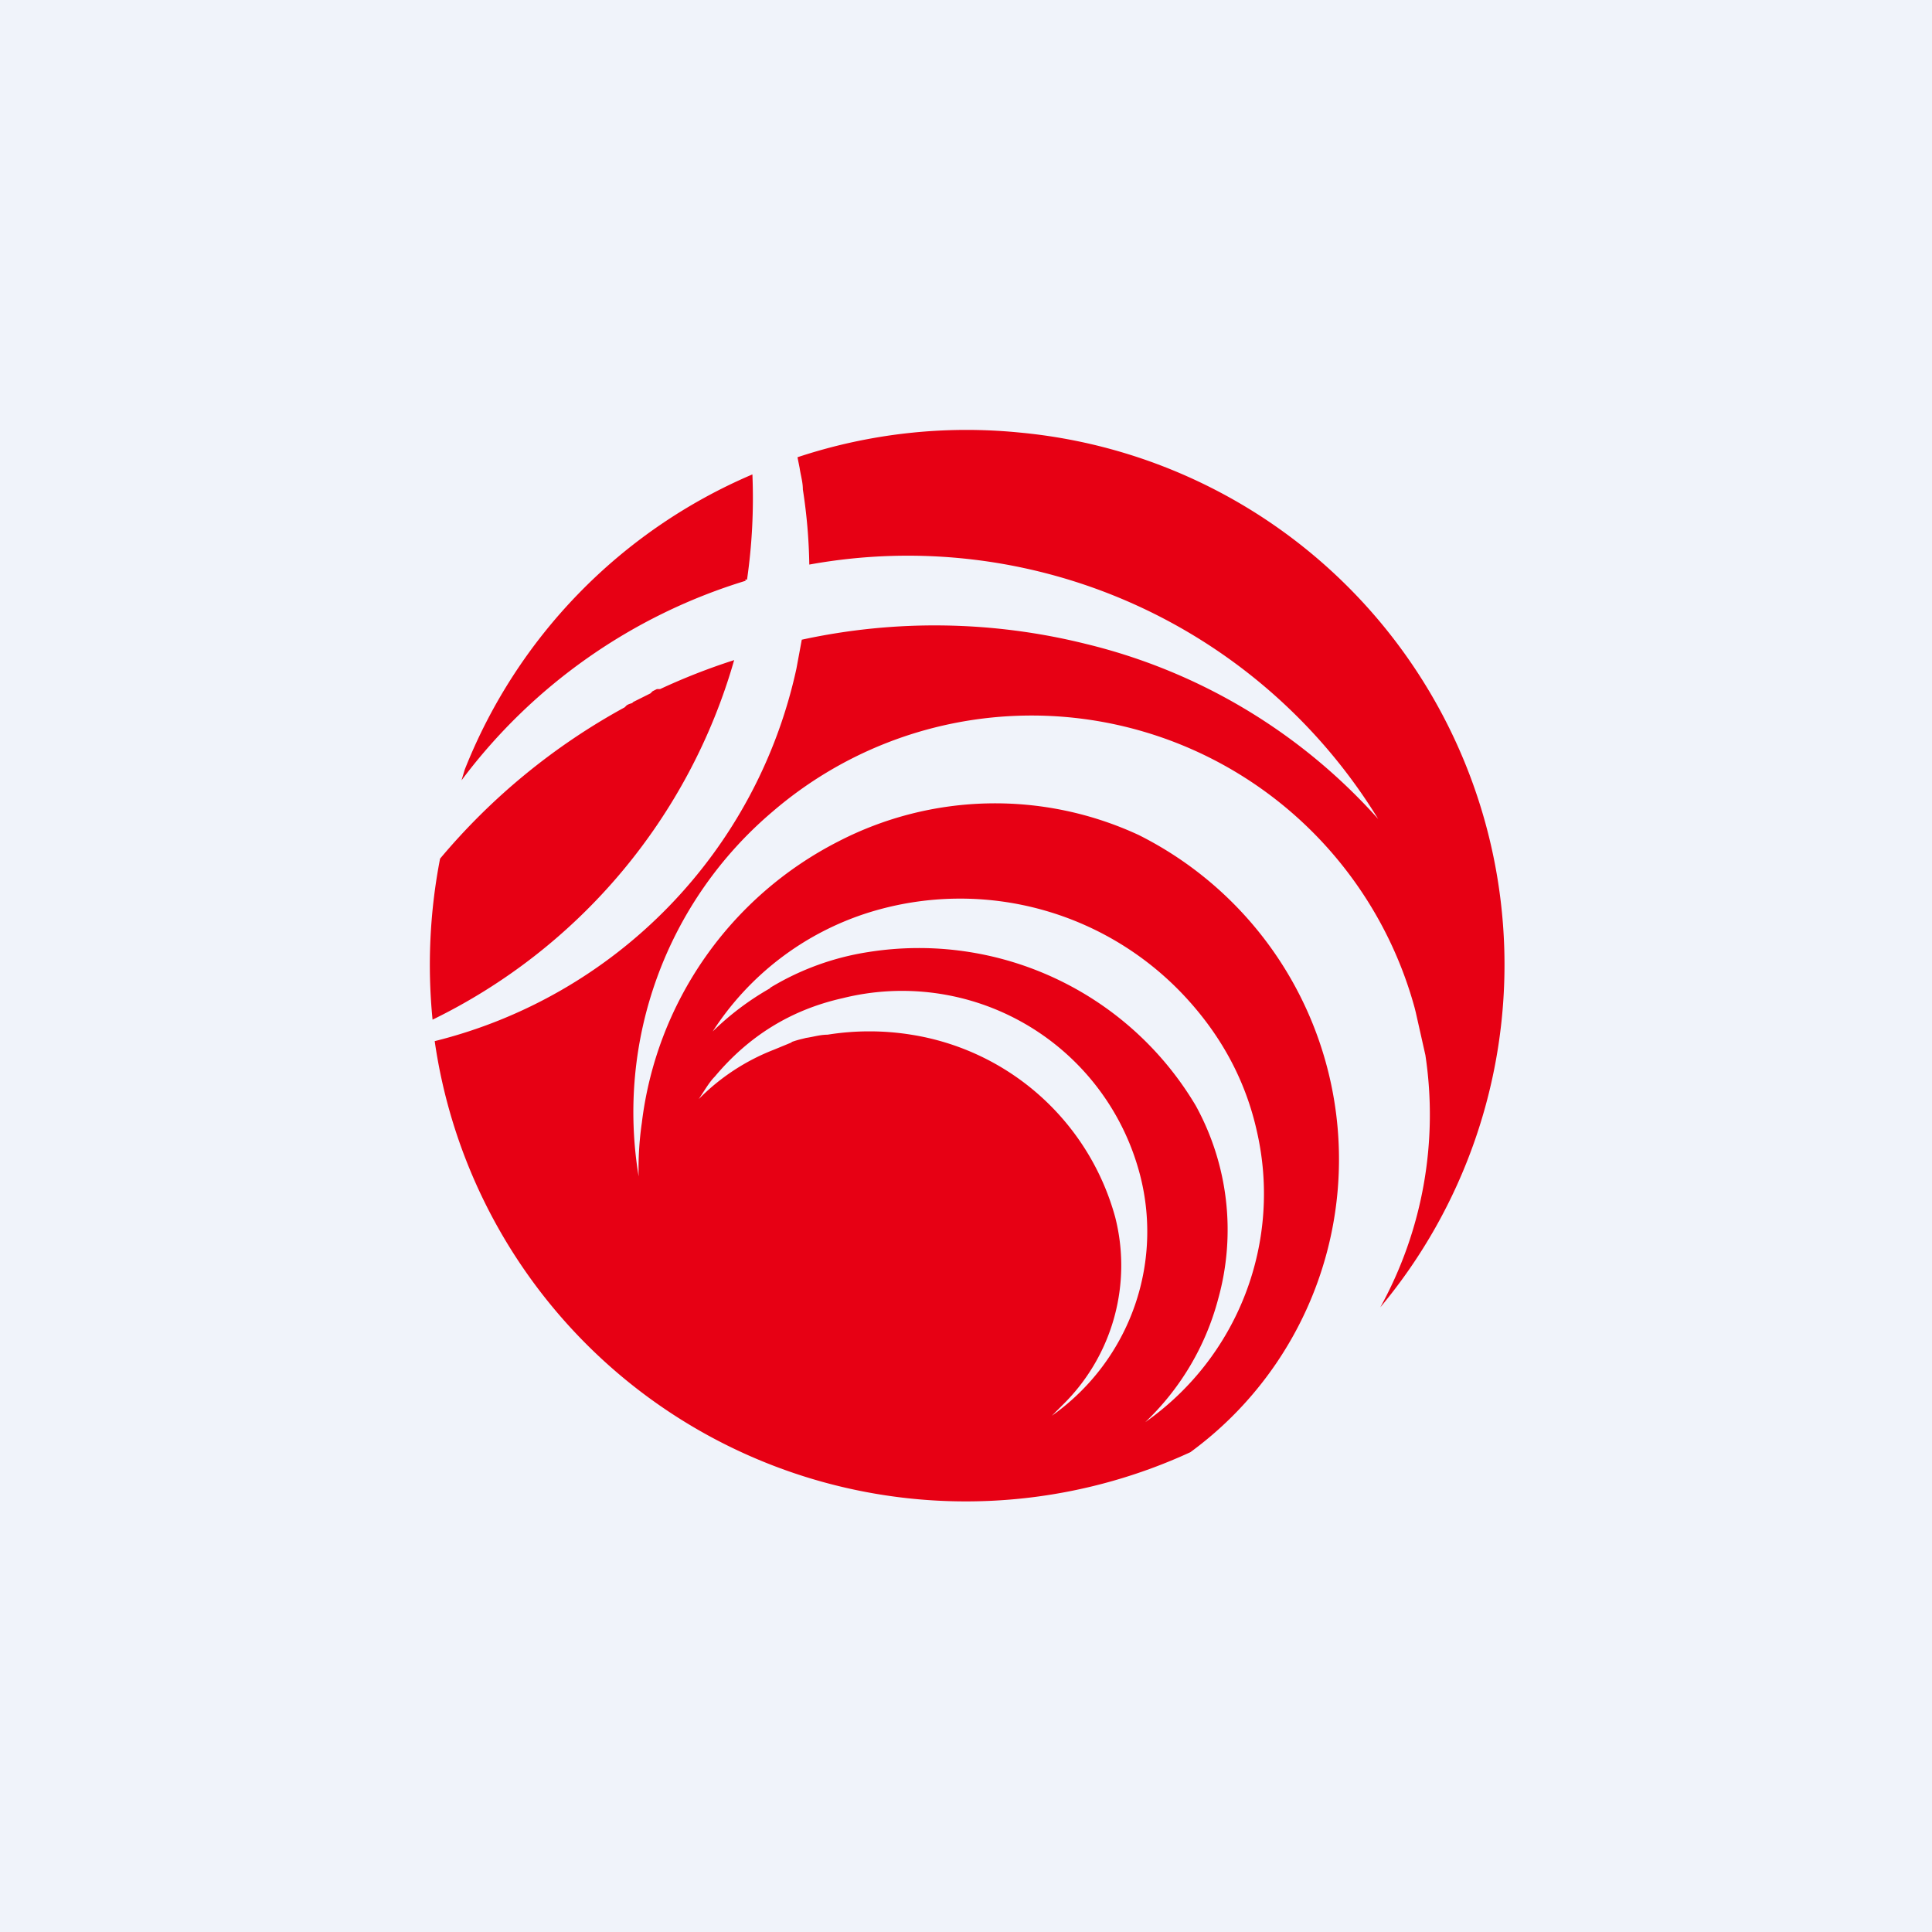 <!-- by TradingView --><svg width="18" height="18" viewBox="0 0 18 18" xmlns="http://www.w3.org/2000/svg"><path fill="#F0F3FA" d="M0 0h18v18H0z"/><path fill-rule="evenodd" d="M5.98 10.46a2.97 2.97 0 0 0-.03.5 3.67 3.67 0 0 1 1.25-3.4 3.7 3.7 0 0 1 5.98 1.83l.01.04.09.4a3.72 3.72 0 0 1-.42 2.35A4.98 4.98 0 0 0 9.5 4.03a5 5 0 0 0-2.07.23l.02.1c.01.07.03.13.03.2a5 5 0 0 1 .06.7 5.14 5.14 0 0 1 5.3 2.37A5.33 5.33 0 0 0 10.12 6a5.83 5.83 0 0 0-2.65-.04l-.05.27A4.58 4.58 0 0 1 4.05 9.7a5 5 0 0 0 7.04 3.83 3.38 3.38 0 0 0-.48-5.75 3.18 3.18 0 0 0-2.8.06 3.4 3.4 0 0 0-1.83 2.62Zm1.2-1.26a2.5 2.5 0 0 1 .91-.33 3 3 0 0 1 3.05 1.43 2.4 2.4 0 0 1 .21 1.8 2.45 2.45 0 0 1-.68 1.15 2.6 2.6 0 0 0 1.04-2.71c-.1-.45-.31-.85-.62-1.2A2.86 2.86 0 0 0 8.1 8.5a2.69 2.69 0 0 0-1.46 1.11c0 .01 0 .01 0 0a2.6 2.6 0 0 1 .53-.4Zm.2.51-.17.07a2 2 0 0 0-.7.46c.06-.09.1-.16.15-.21.31-.37.7-.62 1.19-.73a2.29 2.29 0 0 1 2.75 1.57 2.1 2.1 0 0 1-.8 2.32l.12-.12a1.82 1.82 0 0 0 .47-1.73 2.35 2.35 0 0 0-1.9-1.7 2.46 2.46 0 0 0-.78 0c-.07 0-.13.02-.2.03l-.04.01a.9.9 0 0 0-.1.03Zm-.43-4.3A5.2 5.2 0 0 0 4.3 7.27l.03-.1a4.98 4.98 0 0 1 2.68-2.75 5.32 5.32 0 0 1-.05.98h-.02ZM5.9 6.54l.16-.08.02-.02.04-.02h.03a5.9 5.9 0 0 1 .69-.27A5.37 5.37 0 0 1 4.03 9.5 5.19 5.19 0 0 1 4.1 8a5.99 5.99 0 0 1 1.72-1.41l.02-.02.02-.01.03-.01Z" fill="#E70014"/></svg>